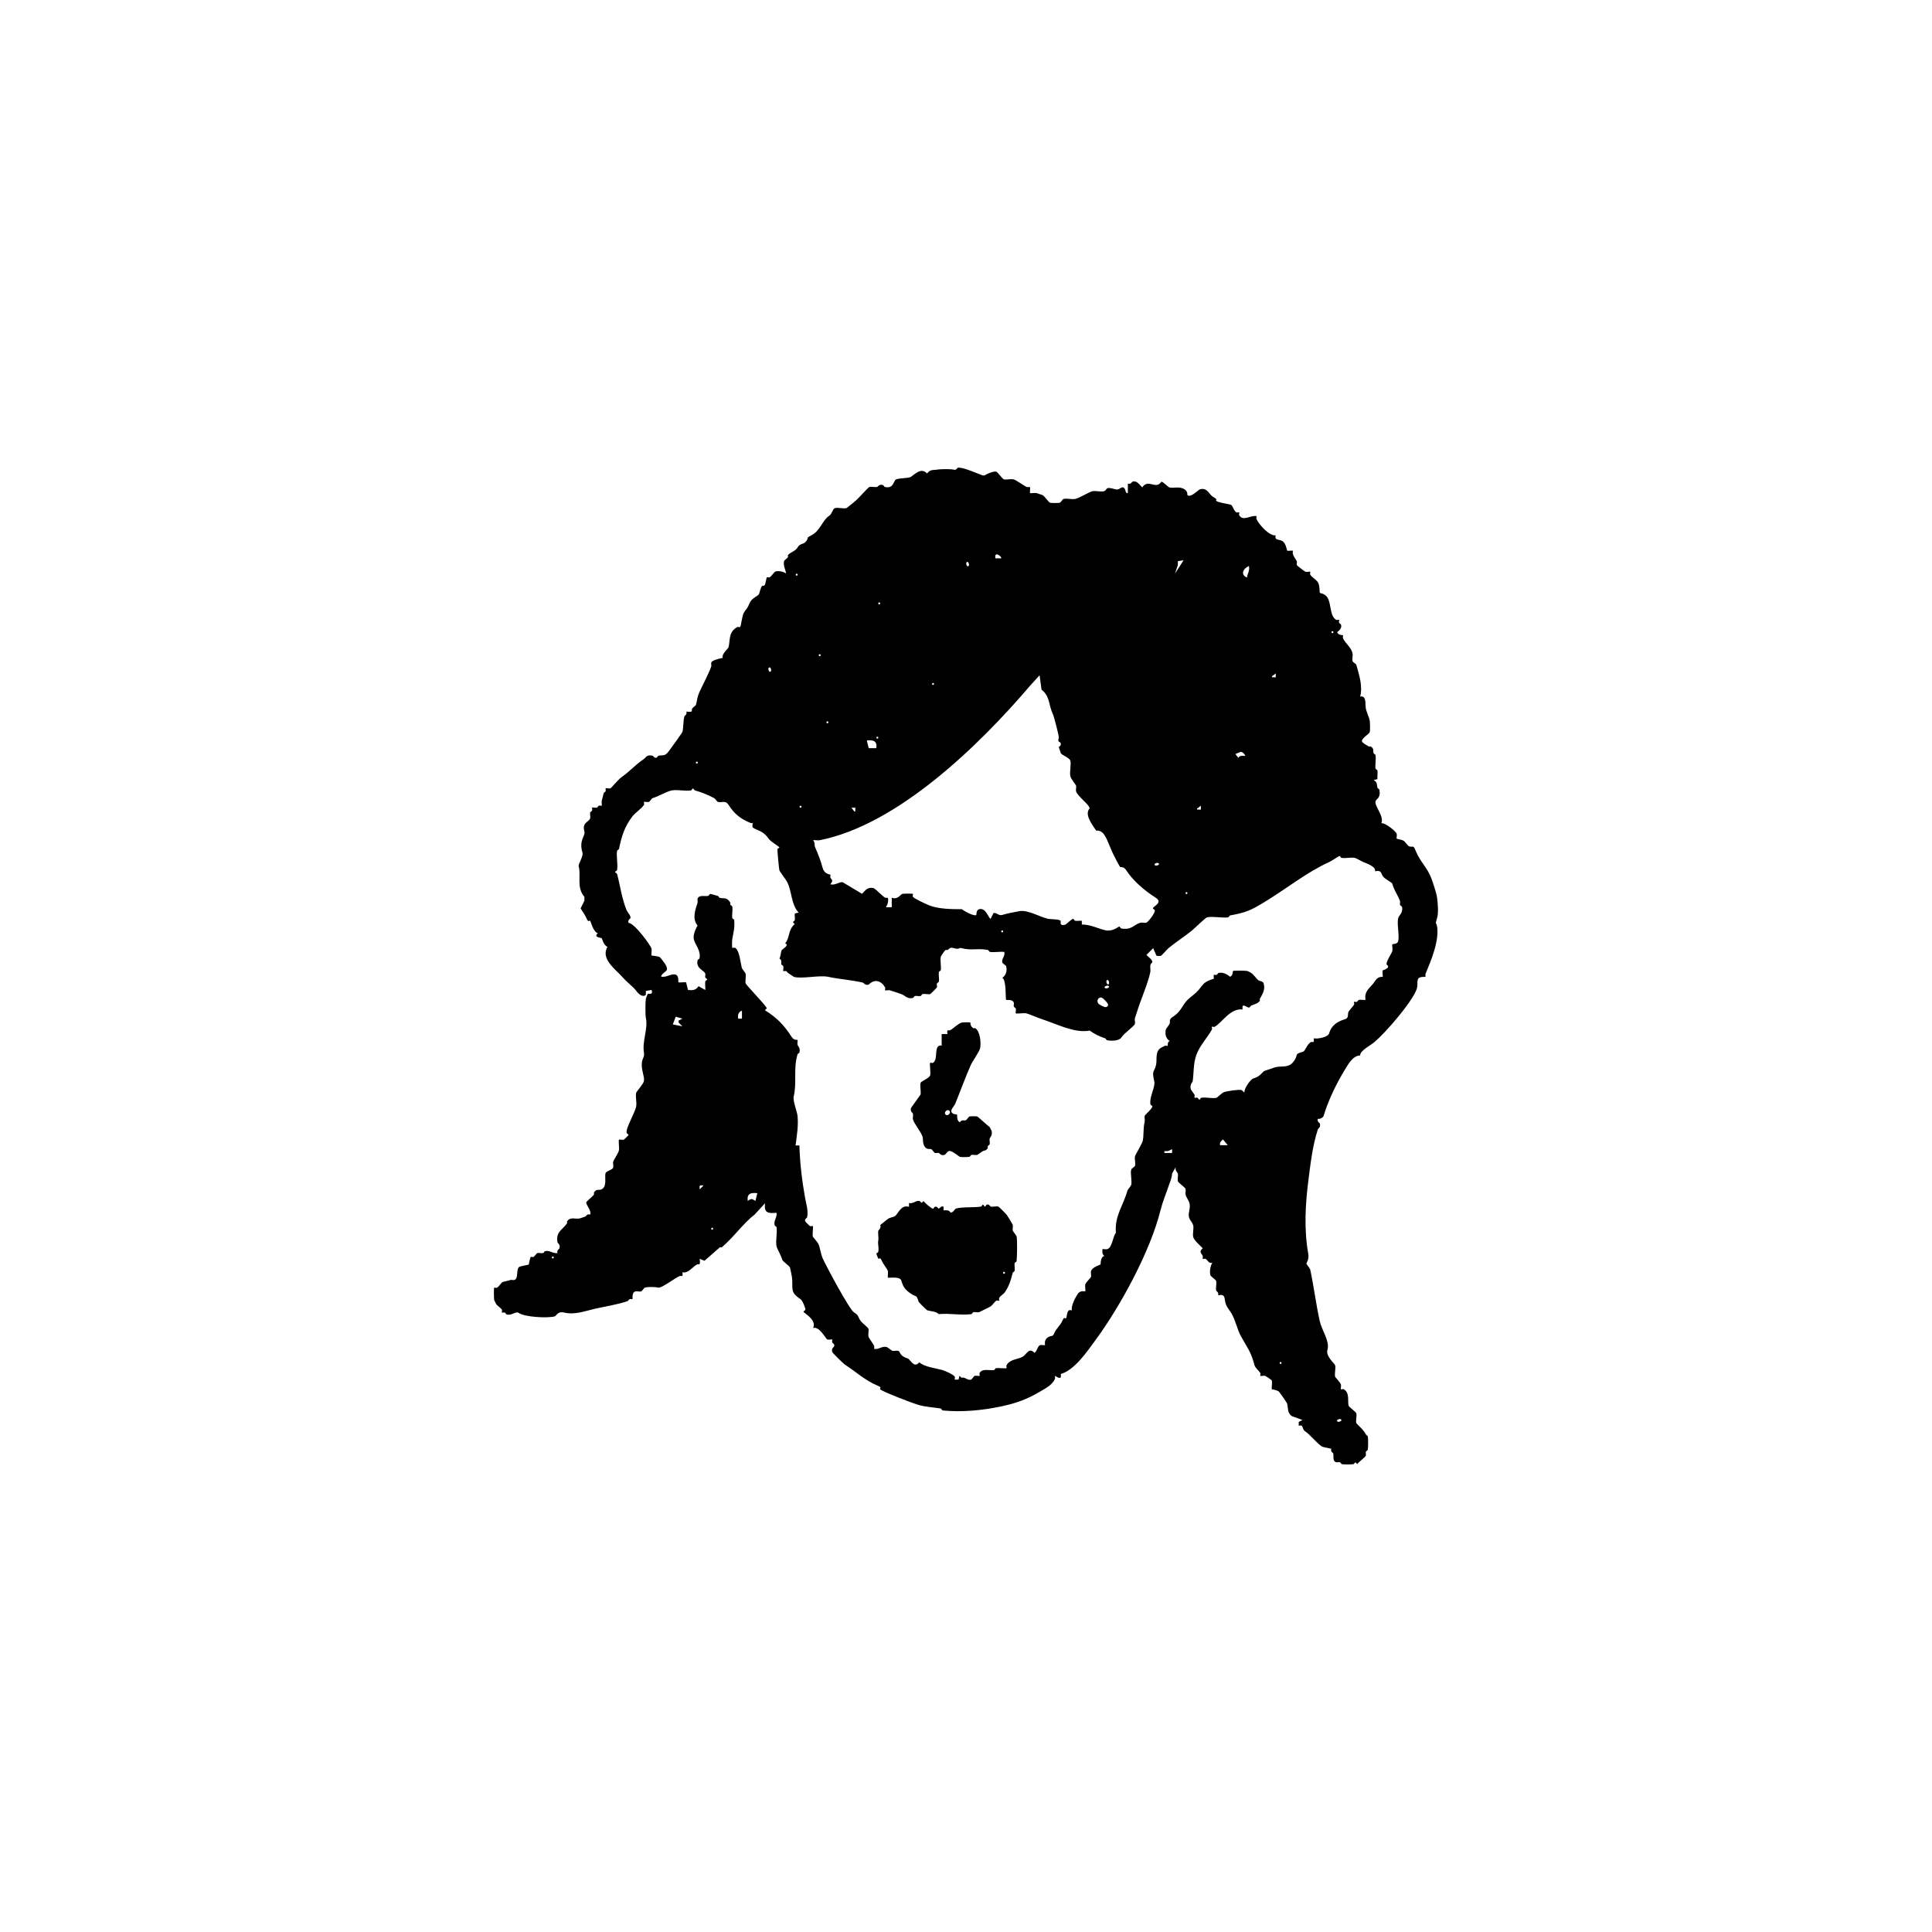 <?xml version="1.0" encoding="UTF-8"?>
<svg id="zkouska_s_hlavamaa" data-name="zkouska s hlavamaa" xmlns="http://www.w3.org/2000/svg" viewBox="0 0 288.67 288.67">
  <path d="M153.9,72.82c.05.05-.03.63,0,.86.32.04.72-.07,1,0,.12.03.54.19.86.29.25.07.91,1.08,1.15,1.15.19.05,1.24.05,1.43,0,.16-.04.42-.53.57-.57.44-.12,1.21.09,1.72,0,.63-.11,2.07-1.04,2.58-1.15s1.27.12,1.72,0c.64-.18.01-.8,1.72-.29.56.17.82-.38,1.15-.29.48.13.25.95.72.86v-1.43c.47.15.57-.24.72-.29.66-.2,1.04.52,1.43.86.91-1.37,2.02.44,2.87-.86.32.1,1.05.83,1.15.86.67.18,1.52-.21,2.3.29.53.34.39.82.43.86.47.47,1.67-.81,1.86-.86,1.15-.31,1.33.77,2.01,1.15.78.43.28.42.43.57.25.25,1.76.47,2.15.57.35.1.43.91.86,1.15.14.08.38-.05.43,0s-.08.3,0,.43c.56.98,1.72-.05,2.58.14.05.05-.06.28,0,.43.33.78,1.91,2.57,2.87,2.44-.24.79.54.56,1,.86.56.36.66,1.37.72,1.43.05.05.63-.03.86,0-.18.68.34,1.06.57,1.58.07.15-.05.38,0,.57.02.08,1.21.98,1.29,1,.21.06.66-.06.72,0,.05.05-.08.29,0,.43.21.37.92.77,1.15,1.15.3.5.23,1.52.29,1.58.05.05.76.07,1.15.72.57.96.32,2.75,1.29,3.3.14.08.38-.05.43,0,.05.05-.06.28,0,.43.05.12.25.18.29.29.21.7-.57,1.03-.57,1.15.18.46.82.39.86.43.05.05-.06.28,0,.43.33.79,1.24,1.36,1.43,2.29.07.34-.08.84,0,1.15.04.16.53.41.57.57.44,1.54.97,3.21.57,4.73,1.01-.21.71,1.16.86,1.86.07.32.54,1.45.57,1.72.04.36.08,1.44,0,1.72-.09.32-1.3.94-1.15,1.43.06.19.76.58,1,.72.08.04.22-.04.29,0,.57.36.32.66.43,1,.04.12.27.18.29.29.11.59-.07,1.37,0,2.01.01.1.27.18.29.29.06.39-.04.88,0,1.29l-.57.14c.63.36.45.75.57,1.15.04.12.27.18.29.29.24,1.3-.47,1.35-.57,1.72-.21.72,1.33,2.23.86,3.3.51-.14,2.18,1.17,2.3,1.58.06.21-.06.66,0,.72.04.04.79.16,1,.29.27.16.67.8.86.86.64.19.58-.31,1,.72.62,1.53,1.72,2.48,2.3,4.01.26.7.78,2.25.86,2.87.13.97.25,2.39,0,3.15-.32.99-.1.59,0,1.15.39,2.19-.93,5.26-1.72,7.16-.06.15.05.38,0,.43-.05.05-.99-.13-1.15.43s.1.87-.29,1.72c-.89,1.96-4.39,6.06-6.17,7.59-.62.53-2.19,1.29-2.15,2.01-1.12.05-1.75,1.27-2.3,2.15-1.23,2.01-2.51,4.65-3.16,6.88-.07.25-.57.52-.86.43-.15.47.24.56.29.72.17.56-.24.71-.29.86-.79,2.42-1.1,5.11-1.43,7.74-.45,3.51-.65,7.32,0,10.89.14.79-.29,1.36-.29,1.43,0,.05.55.76.57.86.56,2.61.86,5.16,1.43,7.74.3,1.35,1.54,3.03,1.15,4.3-.29.93,1.08,2.05,1.15,2.29.12.45-.12,1.27,0,1.72.02.09.75.8.86,1.15.07.2-.06.65,0,.72.05.05.3-.08.43,0,.93.52.54,1.8.72,2.44.07.24,1.08.9,1.15,1.15.11.38-.11,1.05,0,1.43.05.2,1.12,1.02,1.43,1.72.06.12.26.18.29.29.07.33.06,1.65,0,2.01-.02.11-.25.17-.29.29-.05.17.05.39,0,.57-.07.25-1.08.95-1.29,1.29-.37-.55-.38-.03-.57,0-.37.06-1.36.06-1.72,0-.11-.02-.17-.25-.29-.29-.17-.05-.39.05-.57,0-.59-.17-.33-.96-.43-1.29-.04-.15-.44-.25-.29-.72-.39-.11-.92-.18-1.29-.29-.51-.15-1.96-1.9-2.58-2.29s-.18-1.08-1-.86v-.57l.57-.29-1.58-.57c-.74-.48-.55-1.26-.72-1.86-.06-.21-1.15-1.77-1.29-1.86-.17-.11-.75-.29-1-.29-.06-.39.09-.95,0-1.29-.04-.14-.86-.67-1-.72-.2-.07-.65.06-.72,0-.05-.05.08-.29,0-.43-.15-.27-.76-.77-.86-1.15-.58-2.13-1-2.48-2.01-4.3-.64-1.16-.74-2.21-1.43-3.44-.26-.46-.64-.83-.86-1.43-.28-.75.06-1.56-1.15-1.29.16-.46-.27-.6-.29-.72-.08-.43.1-1.06,0-1.43-.06-.2-.81-.66-.86-.86-.15-.53,0-1.41.29-1.86-.56.17-.67-.39-1-.57-.14-.08-.38.05-.43,0-.05-.05.06-.28,0-.43-.15-.37-.65-.66,0-1.15-.43-.46-1.32-1.2-1.43-1.72-.11-.49.12-1.27,0-1.72-.22-.79-.91-.79-.57-2.29.28-1.26-.38-1.57-.57-2.29-.07-.24.07-.62,0-.86s-1.08-.9-1.15-1.15c-.08-.31.07-.81,0-1.15-.03-.13-.51-.49-.29-1l-.57,1c-.03.71-.36,1.37-.57,2.01-.41,1.22-.84,2.2-1.15,3.44-1.53,6.16-6,14.39-9.76,19.49-1.23,1.67-3.08,4.43-5.16,5.02.22,1.15-.81.23-.86.29-.02.14.05.31,0,.43-.36.87-1.37,1.4-2.15,1.86-2.13,1.27-3.78,1.82-6.03,2.29-2.57.54-5.71.87-8.61.57-.1-.01-.18-.27-.29-.29-1.24-.19-2.26-.22-3.44-.57-.75-.22-5.23-1.93-5.59-2.29-.16-.16.4-.23-.43-.57-1.79-.74-3.16-2.02-4.88-3.15-.22-.14-1.83-1.74-1.86-1.86-.16-.57.25-.73.29-.86.1-.37-.22-.41-.29-.57s.05-.38,0-.43c-.06-.06-.51.06-.72,0-.26-.08-1.18-2.05-2.15-1.72.65-1.2-1.44-2.28-1.43-2.44,0-.09.25-.17.29-.29.05-.17-.42-1.38-.72-1.58-1.68-1.07-1.08-1.62-1.29-3.3-.02-.12-.23-1.22-.29-1.43-.07-.24-1.08-.9-1.15-1.15-.21-.72-.79-1.66-.86-2.01-.17-.79.13-2.01,0-2.87-.02-.11-.26-.17-.29-.29-.17-.71.39-1.15.29-1.86-1.28.12-1.91.02-1.72-1.43l-1.58,1.72c-1.58,1.18-3.06,3.31-4.88,4.87-.05.05-.23-.05-.29,0-.77.65-1.52,1.36-2.3,2.01l-.72-.29c.15,1.15-.14.7-.43.86-.66.37-1.28,1.35-2.15,1.15.12.83-.14.45-.43.57-.66.28-2.71,1.84-3.16,1.72-.32-.09-1.48-.15-2.01,0-.16.04-.42.53-.57.57-.24.07-.62-.07-.86,0-.57.16-.38,1.1-.43,1.15-.05.05-.28-.06-.43,0-.12.05-.17.25-.29.29-1.42.51-3.35.8-4.88,1.15-1.58.36-3.02.94-4.59.57-1.03-.24-1.16.5-1.43.57-1,.28-4.59.13-5.45-.57-.49-.14-.98.46-1.72.29-.1-.02-.16-.24-.29-.29-.15-.06-.38.05-.43,0-.05-.05.08-.29,0-.43-.16-.28-.69-.57-.86-.86-.03-.06-.28-.54-.29-.57-.05-.24-.07-1.8,0-1.86.05-.05.29.08.43,0,.27-.15.67-.81.86-.86.41-.11.68-.14,1.15-.29.17-.05.39.05.57,0,.72-.21.14-1.8.86-2.01.37-.11.9-.18,1.29-.29.04-.22.24-1.11.29-1.15.05-.05.29.08.43,0,.2-.11.43-.53.57-.57.24-.07.61.06.86,0,.11-.03.18-.26.29-.29.73-.17,1.16.4,1.86.29-.15-.47.24-.56.29-.72.17-.56-.27-.78-.29-.86-.29-1.61.73-1.87,1.43-2.87.04-.06-.05-.21,0-.29.46-.72,1.18-.31,1.86-.43.05,0,.7-.23.86-.29s.24-.44.72-.29c.27-.59-.68-1.49-.57-1.86.32-.4.87-.75,1.15-1.15.04-.06-.05-.21,0-.29.36-.56.64-.33,1-.43,1.03-.3.55-1.82.72-2.44.1-.36,1.05-.5,1.15-.86.07-.24-.07-.62,0-.86.09-.33.78-1.29.86-1.72.06-.36-.09-1.49,0-1.58.06-.06.51.06.72,0,.05-.01.72-.67.72-.72,0-.09-.25-.17-.29-.29-.19-.68,1.3-3.08,1.43-4.01.09-.59-.14-1.51,0-2.01.04-.15,1.05-1.28,1.15-1.72.14-.65-.47-1.77-.29-2.87.11-.64.4-.74.29-1.43-.28-1.69.65-3.56.29-5.16-.09-.41-.08-2.41,0-2.87,0-.04.26-.68.29-.72.06-.07.85.25.57-.57l-.86.14v.57c-.45.48-1.14-.15-1.43-.57-.46-.64-1.25-1.15-2.01-2.01-1.15-1.29-3.34-2.76-2.3-4.59-.58-.2-.8-1.23-.86-1.29-.05-.05-1.32-.12-.57-.72-.73-.25-1.06-1.78-1.15-1.86-.16-.16-.23.4-.57-.43-.17-.41-.61-1.02-.86-1.43l.57-1.15v-.57c-1.23-1.45-.46-3.15-.86-4.59-.08-.3.73-1.5.57-2.01-.58-1.9.47-2.52.29-3.15-.41-1.41.7-1.41.86-2.01.07-.24-.07-.62,0-.86.03-.11.24-.17.29-.29.06-.15-.05-.38,0-.43.06-.06.51.06.72,0,.11-.03.17-.24.29-.29.15-.06.38.05.43,0,.06-.06-.06-.5,0-.72.1-.37.19-.81.29-1.15.03-.11.24-.17.29-.29.06-.15-.05-.38,0-.43.06-.06.51.06.72,0,.12-.04,1.14-1.31,1.72-1.72,1.1-.77,2.05-1.83,3.16-2.58.5-.34.52-.78,1.43-.57.12.03.2.39.57.29.12-.03.18-.26.29-.29.78-.16.93.14,1.58-.72.2-.26,1.96-2.69,2.01-2.87.15-.55.11-1.69.29-2.29.04-.15.44-.25.29-.72,1.16.15.7-.14.86-.43.11-.2.53-.43.57-.57.24-.86.13-1.04.57-2.01.57-1.24,1.25-2.45,1.72-3.73.06-.16-.05-.39,0-.57.11-.39,1.3-.62,1.72-.72-.21-.57.8-1.35.86-1.58.28-1.03-.05-2.26,1.29-3.01.14-.08.38.05.43,0,.17-.17.3-1.69.57-2.15.39-.66.48-.5.86-1.43.34-.84,1.31-1.01,1.43-1.43.5-1.75.43-.87.86-1.29.04-.04.24-1.11.29-1.15.05-.05.29.08.43,0,.27-.15.67-.81.86-.86.51-.14,1.14.01,1.58.29-.09-.63-.47-1.2-.29-1.86.04-.13.44-.38.57-.57.04-.06-.05-.21,0-.29.28-.44,1.11-.57,1.43-1.15.42-.75.97-.32,1.43-1.15.23-.42-.16-.26.72-.72,1.23-.64,1.59-2.24,2.58-2.87.43-.27.52-1.05.86-1.15.45-.12,1.27.12,1.72,0,.09-.03,1.29-1.03,1.43-1.15.41-.34,1.8-1.95,2.01-2.01.3-.08.8.06,1.15,0,.08-.02.3-.46.86-.29.12.04.18.26.29.29,1.39.32,1.25-1.01,1.72-1.15.63-.18,1.51-.15,2.01-.29s1.59-1.65,2.58-.57c.45-.64.95-.49,1.43-.57.71-.12,2.19-.11,2.58,0s.46-.26.57-.29c.68-.16,3.01.9,3.73,1.15h.29c.31-.25,1.38-.67,1.72-.57.25.07.91,1.08,1.15,1.15.38.1,1.02-.09,1.43,0,.39.08,1.51.94,2.01,1.15.15.06.38-.05.43,0ZM149.59,83.42c.2-.16-1.08-1.24-.86,0h.86ZM176.85,83.71l-.86.14v.57l-.43,1.29,1.29-2.01ZM144.72,84.57c.18-.22-.09-.8-.29-.57-.18.22.09.8.29.57ZM186.32,86.29c.06-.59.44-1.01.29-1.72-.87.38-1.32,1.31-.29,1.72ZM119.04,85.72c-.19,0-.19.29,0,.29s.19-.29,0-.29ZM131.37,90.01c-.19,0-.19.29,0,.29s.19-.29,0-.29ZM199.09,94.31c-.19,0-.19.29,0,.29s.19-.29,0-.29ZM122.48,97.75c-.19,0-.19.29,0,.29s.19-.29,0-.29ZM115.16,100.33c.18-.22-.09-.8-.29-.57-.18.22.09.8.29.57ZM190.62,101.19s-.02-.39,0-.57l-.57.43v.14c.18-.02.54.04.57,0ZM167.38,129.56c-.12-.12-.97-1.75-1.15-2.15-.3-.67-.55-1.34-.86-2.01-.29-.63-.74-1.4-1.58-1.29-.59-.87-1.79-2.41-1-3.3.13-.49-1.79-1.8-2.01-2.58-.07-.24.07-.62,0-.86-.02-.09-.78-.99-.86-1.43-.12-.66.16-1.72,0-2.29-.13-.46-1.34-.83-1.43-1.15s-.29-.81-.29-.86c0-.07.39-.2.29-.57s-.52,0-.29-.86c.05-.19-.7-3.1-.86-3.44-.71-1.51-.41-2.69-1.72-3.73l-.29-2.15-1.43,1.58c-7.64,8.95-19.79,20.77-31.42,23.07-.3.06-.68-.04-1,0,.33.35.2.8.29,1,.53,1.27.78,1.81,1.15,3.15.26.95,1.08.94,1.15,1,.05.05-.06.28,0,.43.16.37.53.32,0,1,.69.23,1.38-.43,1.86-.29l2.87,1.72c.54-.58.85-1.03,1.72-.86.52.3,1.3,1.2,1.72,1.43.23.13.59-.29.43.72-.06.38-.19.43-.29.72h.86v-1.43c.89.36,1.32-.5,1.58-.57.19-.05,1.52-.06,1.58,0s-.08.3,0,.43c.14.25,1.92,1.08,2.44,1.29,1.35.54,3.28.57,4.88.57.34.3,1.89,1.12,2.15.86.04-.04-.04-.73.43-.86,1.02-.29,1.43,1.43,1.72,1.43l.43-.86c.5-.09.75.45,1.29.29.77-.23,1.8-.43,2.58-.57,1.24-.23,3.08.89,4.3,1.15.41.08,1.61.03,1.86.29.07.07-.3.87.72.57.09-.03.94-.86,1.15-.86.1,0,.18.27.29.29.3.05.68-.03,1,0v.57c1.18-.07,2.66.69,3.59.86,1.1.2,1.86-.57,2.01-.57.1,0,.18.27.29.29,1.62.27,1.86-.59,2.87-.86.24-.07.62.07.86,0,.31-.09,1.39-1.52,1.29-1.86-.03-.12-.29-.19-.29-.29,0-.28,1.57-.85.43-1.58-1.61-1.02-3.38-2.49-4.45-4.16-.34-.53-.82-.39-.86-.43ZM139.41,102.05c-.19,0-.19.29,0,.29s.19-.29,0-.29ZM123.63,107.78c-.19,0-.19.29,0,.29s.19-.29,0-.29ZM131.09,110.07c-.19,0-.19.29,0,.29s.19-.29,0-.29ZM130.94,111.79c.15-1.1-.48-1.26-1.43-1.15l.29,1.15h1.15ZM186.03,112.94c.11-.09-.44-.73-.72-.57l-.72.29.43.57c.25-.38.58-.3,1-.29ZM104.12,113.8c-.19,0-.19.29,0,.29s.19-.29,0-.29ZM112.58,122.97c-.05-.05-.28.06-.43,0-1.5-.63-2.39-1.3-3.3-2.72-.46-.72-1.03-.28-1.58-.43-.15-.04-.38-.47-.57-.57-.91-.49-1.95-.9-2.87-1.15-.12-.03-.19-.29-.29-.29s-.18.27-.29.29c-.86.14-2.02-.15-2.87,0-.76.14-1.99.9-2.87,1.15-.16.05-.41.53-.57.57-.21.06-.66-.06-.72,0-.05.05.08.29,0,.43-.27.49-1.3,1.18-1.72,1.72-1.2,1.54-1.64,3.06-2.01,4.87-.02.11-.27.18-.29.29-.13.87.14,2.01,0,2.87-.02.11-.29.19-.29.29s.26.17.29.29c.49,1.83.69,3.63,1.43,5.44.12.28.66.82.57,1.15-.04.14-.44.25-.29.72.87.01,3.32,3.36,3.44,3.87.06.27-.07.93,0,1,.05.05.92.05,1.29.29.35.49,1.16,1.31,1,1.86-.07.24-.84.61-.86,1,.76.21,1.46-.48,2.15-.29.57.16.38,1.1.43,1.15.07.07.87-.04,1.15,0l.29,1.15c.73.07,1.14.04,1.58-.57l1,.57c.04-.41-.07-.9,0-1.29.02-.11.29-.19.29-.29s-.26-.17-.29-.29c-.05-.18.05-.4,0-.57-.15-.51-1.44-.75-1.15-2.01.03-.11.27-.18.29-.29.22-1.22-.65-1.95-.86-2.87-.13-.55.27-1.57.57-2.01-.83-1.04-.38-2.24,0-3.44.05-.17-.05-.39,0-.57.18-.63,1.14-.33,1.58-.43.11-.02.17-.25.29-.29.06-.02.92.23,1.15.29.11.03.17.26.29.29.6.16,1.06-.16,1.58.72.04.06-.04.2,0,.29.06.12.26.18.29.29.11.47-.07,1.19,0,1.72.01.11.28.18.29.29.11,1.18-.13,1.93-.29,2.87-.04.23-.05,1.24,0,1.29.05.05.3-.08.43,0,.66.37.82,2.34,1,3.01.03.13.55.75.57.86.09.41-.1,1.06,0,1.43.09.31,2.96,3.2,3.16,3.73l-.29.29c1.81,1.12,2.85,2.21,4.02,4.01.34.53.82.39.86.43.06.06-.06.5,0,.72.06.23.45.44.29,1.15-.03.11-.25.17-.29.29-.66,2.26-.06,4.09-.57,6.3-.15.63.51,2.26.57,2.87.16,1.55-.12,3.02-.29,4.44h.57c.08,2.72.4,5.3.86,7.88.14.8.51,1.87.29,2.87-.03.12-.39.2-.29.57.01.05.61.66.72.72.14.08.38-.05.43,0,.1.1-.1,1.23,0,1.58.02.07.71.81.86,1.15.19.44.38,1.57.57,2.01.55,1.23,4.06,7.79,4.73,8.17.72.4.54.66,1,1.29.23.31,1.1.96,1.15,1.15.08.31-.07.81,0,1.15.05.24.72,1.1.86,1.43.06.15-.05.38,0,.43.7.11,1.13-.45,1.86-.29.11.02.73.54.86.57.24.07.62-.07.86,0,.36.1.14.77,1.43,1.15.41.12.92,1.54,1.72.57.81.7,2.37.86,3.44,1.15.36.1,1.68.67,1.86,1,.08.13-.05.38,0,.43h.57l.14-.57.29.29c.56-.14.9.44,1.43.29.16-.05.41-.53.57-.57.21-.06.66.06.72,0,.05-.05-.08-.3,0-.43.41-.72,1.42-.33,2.15-.43.11-.01.18-.27.29-.29.36-.05,1.5.08,1.58,0,.05-.05-.08-.29,0-.43.52-.94,1.72-.86,2.44-1.29.57-.34.9-1.44,1.72-.57.41-.19.47-1.03.86-1.15.21-.06.66.06.72,0,.06-.06-.21-.74.43-1.15s.68.05,1-.72c.23-.55.9-1.13,1.15-1.72.35-.83.41-.27.57-.43.19-.19.05-1.52.86-1.15-.1-.73.45-1.79.86-2.44s1.09-.37,1.15-.43c.07-.07-.06-.73,0-1,.07-.32.84-1.05.86-1.15.07-.24-.07-.62,0-.86.17-.61,1.37-.94,1.43-1,.05-.05-.09-1.05.57-1.29-.38-.25-.3-.58-.29-1,.23-.03.53.06.72,0,.77-.23.82-1.92,1.29-2.44-.21-2.56,1.09-4.01,1.72-6.3.03-.13.55-.75.57-.86.14-.64-.16-1.71,0-2.29.04-.16.53-.42.57-.57.11-.38-.11-1.05,0-1.43.07-.26,1.05-1.84,1.15-2.29.19-.89.03-1.76.29-2.87.06-.26-.07-.62,0-.86.04-.16,1.15-1.08,1.15-1.43,0-.1-.27-.18-.29-.29-.19-1.14.77-2.59.57-3.44-.43-1.85.06-1.3.29-2.58.14-.8-.18-1.87.72-2.44.03-.02.48-.25.57-.29.15-.06.38.05.43,0,.03-.03-.08-.57.29-.72-.58-.4-.72-1.03-.57-1.72.02-.1.49-.68.57-.86.11-.24-.16-.63.43-1,1.49-.95,1.37-1.87,2.58-2.87.96-.78,1.08-.83,1.86-1.86.59-.78,1.62-.9,1.72-1,.05-.05-.05-.52,0-.57.05-.05.28.06.43,0,.12-.05.18-.26.29-.29.62-.14,1.25.18,1.72.57.46-.18.39-.82.43-.86.08-.08,1.9-.06,2.15,0,.03,0,.52.25.57.29.38.22.75.87,1.15,1.15.05.04.62.07.72.43.26.95-.17,1.56-.57,2.29-.04.08.04.22,0,.29-.3.47-.86.5-1.29.72-.12.06-.18.26-.29.29-.37.1-1.15-.91-1,.29-1.85-.22-3.06,1.97-4.16,2.58-.14.08-.38-.05-.43,0s.08.29,0,.43c-.64,1.16-1.81,2.4-2.3,3.73-.5,1.37-.37,2.6-.57,4.01-.02.12-.45.43-.29,1.15.02.11.5.69.57.86.06.15-.05.38,0,.43s.27-.06.43,0c.12.04.2.29.29.29.1,0,.18-.27.29-.29.67-.11,1.73.16,2.3,0,.09-.03.81-.77,1.15-.86.55-.15,2.04-.39,2.58-.29.1.02.31.43.43.29-.1-.47.89-1.89,1.29-2.01,1.13-.32,1.4-1.05,1.72-1.15.48-.14,1.5-.53,1.72-.57,1.04-.18,1.97.18,2.73-1,.61-.95-.08-.9,1.29-1.29.3-.08.61-1.13,1.15-1.43.22-.12.57.27.43-.57.61.14,2.14-.18,2.3-.72.35-1.22,1.23-1.8,2.44-2.15.51-.15.35-.83.43-1,.2-.44.7-.85.86-1.15.08-.14-.05-.38,0-.43.05-.05.28.06.43,0,.12-.05.18-.27.29-.29.29-.06.68.04,1,0-.22-1.21.49-1.64,1.15-2.44.33-.4.53-1.07,1.43-1-.11-1.3-.05-.88.43-1.15.72-.4.18-.57.14-.72-.11-.4.78-1.68.86-2.01.06-.27-.07-.93,0-1,.04-.04.73.03.86-.43.23-.84-.2-2.51,0-3.44.1-.45.79-.81.57-1.72-.03-.11-.25-.17-.29-.29-.05-.18.06-.41,0-.57-.35-.94-.83-1.47-1.15-2.58-.07-.24-1.09-.65-1.43-1.15-.28-.4-.13-.92-1.15-.72.17-.69-1.16-1.12-1.86-1.43-.23-.1-1.02-.55-1.15-.57-.6-.11-1.4.1-2.01,0-.11-.02-.19-.29-.29-.29-.08,0-1.17.74-1.43.86-3.49,1.58-6.36,3.95-9.76,6.02-2.07,1.26-2.78,1.58-5.16,2.01-.11.02-.18.27-.29.29-.9.11-2.43-.2-3.16,0-.25.07-1.9,1.69-2.3,2.01-1.06.85-2.41,1.73-3.44,2.58-.29.24-.97,1.09-1.15,1.15-.15.04-.72.1-.72-.14l-.43-1-1,1c.27.34.97.74.86,1.15-.51.32-.19.94-.29,1.43-.35,1.73-1.49,4.24-2.01,6.02-.1.34-.24.68-.29.86-.07.24.07.62,0,.86-.09.33-1.61,1.38-2.01,2.01-.35.55-1.5.55-2.15.43-.11-.02-.17-.25-.29-.29-.81-.26-1.55-.61-2.3-1.15-2.29.43-4.96-1.02-7.17-1.72-.66-.21-1.95-.79-2.3-.86-.36-.08-1.48.09-1.58,0-.06-.06.06-.51,0-.72-.03-.11-.25-.17-.29-.29-.06-.17.05-.39,0-.57-.16-.57-1.1-.38-1.15-.43-.13-.12.08-2.93-.57-3.3.56-.37.75-1.08.57-1.72-.04-.16-.53-.41-.57-.57-.16-.55.48-.97.29-1.58-.69-.07-1.49.1-2.15,0-.11-.02-.18-.26-.29-.29-1.49-.3-2.46.14-4.02-.29-.29-.08-.23.28-1.15,0-.54-.16-.65.19-.86.29-.09.04-.23-.04-.29,0-.17.11-.69.89-.72,1-.12.55.07,1.39,0,2.01-.01.1-.27.18-.29.29-.07.45.08,1,0,1.43-.02.11-.25.17-.29.29-.05.17.05.39,0,.57-.02.07-.94.98-1,1-.31.08-.81-.07-1.15,0-.11.02-.18.26-.29.29-.26.06-.61-.06-.86,0-.11.03-.18.26-.29.29-.87.2-1.16-.38-1.72-.57-.5-.17-1.32-.46-1.72-.57-.21-.06-.66.06-.72,0-.05-.05.08-.29,0-.43-.58-1.03-1.57-1.31-2.44-.43-.57.17-.75-.26-.86-.29-1.73-.4-3.66-.53-5.16-.86-1.34-.3-3.93.34-5.16,0-.05-.01-.6-.42-.86-.57-.12-.07-.18-.24-.29-.29-.15-.06-.38.05-.43,0-.06-.06.06-.51,0-.72-.03-.11-.25-.17-.29-.29-.08-.28.14-.62-.29-.86.19-.36.19-.82.29-1.15.11-.37,1.26-.74.57-1.15.69-.75.41-2,1.43-2.87-.55-.37-.03-.38,0-.57.05-.3-.03-.68,0-1l.57-.14c-1.16-1.28-.96-3.12-1.72-4.59-.16-.31-1.1-1.54-1.15-1.72-.06-.22-.32-2.98-.29-3.15.02-.11.29-.19.29-.29-.55-.49-1.25-.77-1.72-1.43-.81-1.15-1.81-1.09-2.3-1.58-.05-.05.05-.52,0-.57ZM119.61,120.39c-.19,0-.19.29,0,.29s.19-.29,0-.29ZM179.43,120.96s-.02-.39,0-.57l-.57.43v.14c.18-.02.54.04.57,0ZM127.79,120.68s-.39.02-.57,0l.43.57h.14c-.02-.18.04-.54,0-.57ZM173.12,128.99c-.22-.18-.8.09-.57.29.22.18.8-.09.57-.29ZM177.28,133.29c-.19,0-.19.29,0,.29s.19-.29,0-.29ZM149.74,139.02c-.19,0-.19.29,0,.29s.19-.29,0-.29ZM165.66,147.04c.18-.22-.09-.8-.29-.57-.18.22.09.8.29.57ZM165.66,147.33c-.22-.18-.8.09-.57.29.22.18.8-.09.57-.29ZM164.37,149.05c-.3.08-.53.48-.29.86.12.19.95.62,1.15.57.39-.1.44-.35.14-.72-.19-.24-.68-.81-1-.72ZM110.86,152.2v-1.15h-.14c-.44.32-.5.61-.43,1.15h.57ZM101.96,152.2l-1-.29-.43,1.15,1.43.29-.57-.57v-.29l.57-.29ZM183.45,171.11l-.72-.86c-.3.27-.52.43-.43.86h1.15ZM175.13,172.26v-.57c-.4.23-.66.38-1.15.29v.29h1.15ZM105.12,177.13c-.6-.07-.65-.03-.57.57l.57-.57ZM113.15,178.28c-.95-.11-1.58.05-1.43,1.15.55-.36.6-.35,1.15,0l.29-1.15ZM106.41,183.44c-.19,0-.19.29,0,.29s.19-.29,0-.29ZM82.6,187.74c-.19,0-.19.29,0,.29s.19-.29,0-.29ZM191.34,203.5c-.19,0-.19.29,0,.29s.19-.29,0-.29ZM200.38,212.09c-.22-.18-.8.09-.57.29.22.18.8-.09.57-.29Z"/>
  <path d="M140.99,180.28s-.02.39,0,.57c.43-.01.76-.09,1,.29.4.16.64-.51.86-.57.97-.27,2.68-.11,3.73-.29.11-.02.19-.29.29-.29s.19.29.29.29.17-.25.29-.29c.38-.1.46.26.57.29.33.07.84-.09,1.15,0,.09.02,1.14,1.09,1.29,1.29.07.09.84,1.35.86,1.43.07.24-.07.62,0,.86.03.13.55.75.57.86.13.59.08,3.04,0,3.73-.01.1-.27.18-.29.29-.06.35.07.81,0,1.15-.02.11-.26.17-.29.29-.3,1.16-.5,1.9-1.15,2.87-.2.3-.7.58-.86.86-.08.14.05.38,0,.43s-.29-.08-.43,0c-.28.16-.56.66-.86.86-.09.06-1.63.83-1.72.86-.24.07-.6-.06-.86,0-.11.02-.18.27-.29.29-1.47.21-3.35-.16-4.88,0-.38-.42-1.18-.41-1.72-.57-.09-.03-1.27-1.2-1.29-1.29-.35-1.18-.32-.58-1.29-1.29-.81-.59-1.05-1.02-1.29-1.86-.18-.61-1.43-.41-2.01-.43-.04-.32.06-.72,0-1-.06-.26-.72-1.09-.86-1.43-.35-.83-.41-.27-.57-.43-.03-.03-.29-.67-.29-.72,0-.1.27-.18.29-.29.12-.7-.11-1.08,0-1.72.07-.44-.08-1,0-1.43.01-.08.49-.41.29-.86.4-.26.93-.79,1.29-1,.14-.08.73-.21.86-.29.57-.36.87-1.77,2.15-1.43v-.57c.61.19,1.03-.44,1.58-.29.22.06.2.54.57,0,.25.31,1.23,1.15,1.43,1.15.09,0,.17-.25.29-.29.37-.1.5.29.57.29.04,0,.48-.53.72-.29ZM150.02,190.03c-.19,0-.19.29,0,.29s.19-.29,0-.29Z"/>
  <path d="M145,152.77s-.1.52.43.86c.07.04.22-.04.29,0,.74.47.89,2.21.72,3.01-.11.5-1.16,1.95-1.43,2.58-.79,1.8-1.54,3.88-2.3,5.73-.1.25-.67.83-.57,1.15.18.46.82.39.86.43.05.05-.13.93.43,1.15.24-.43.58-.21.86-.29.16-.05.42-.53.57-.57.17-.05.97-.05,1.15,0,.14.04,1.54,1.36,1.86,1.58l.29.57c.16.71-.24.95-.29,1.15-.06.25.07.62,0,.86-.03.1-.23.16-.29.29-.04.09.04.23,0,.29-.27.41-.55.34-.72.43-.2.11-.73.54-.86.57-.24.07-.6-.06-.86,0-.11.02-.18.27-.29.29-.3.04-1.2.07-1.43,0-.09-.02-1.03-.81-1.43-.86-.4-.16-.64.51-.86.57-.57.16-.71-.24-.86-.29-.17-.05-.39.05-.57,0-.16-.05-.41-.53-.57-.57-.36-.1-.65.13-1-.43-.3-.47-.18-1.03-.29-1.43-.17-.64-1.26-1.94-1.43-2.58-.07-.24.06-.6,0-.86-.02-.11-.45-.29-.29-.86l1.43-2.01c.08-.51-.12-1.28,0-1.72.09-.31,1.31-.68,1.43-1.15.11-.39-.12-1.75,0-1.86.05-.05.3.08.43,0,.86-.49-.01-2.77,1.29-2.58v-1.72h.86c-.14-.84.21-.45.43-.57.39-.22,1.23-1.04,1.72-1.15.21-.04,1.25-.05,1.29,0ZM141.85,165.96c-.31-.31-.89.26-.57.57s.89-.26.57-.57Z"/>
</svg>